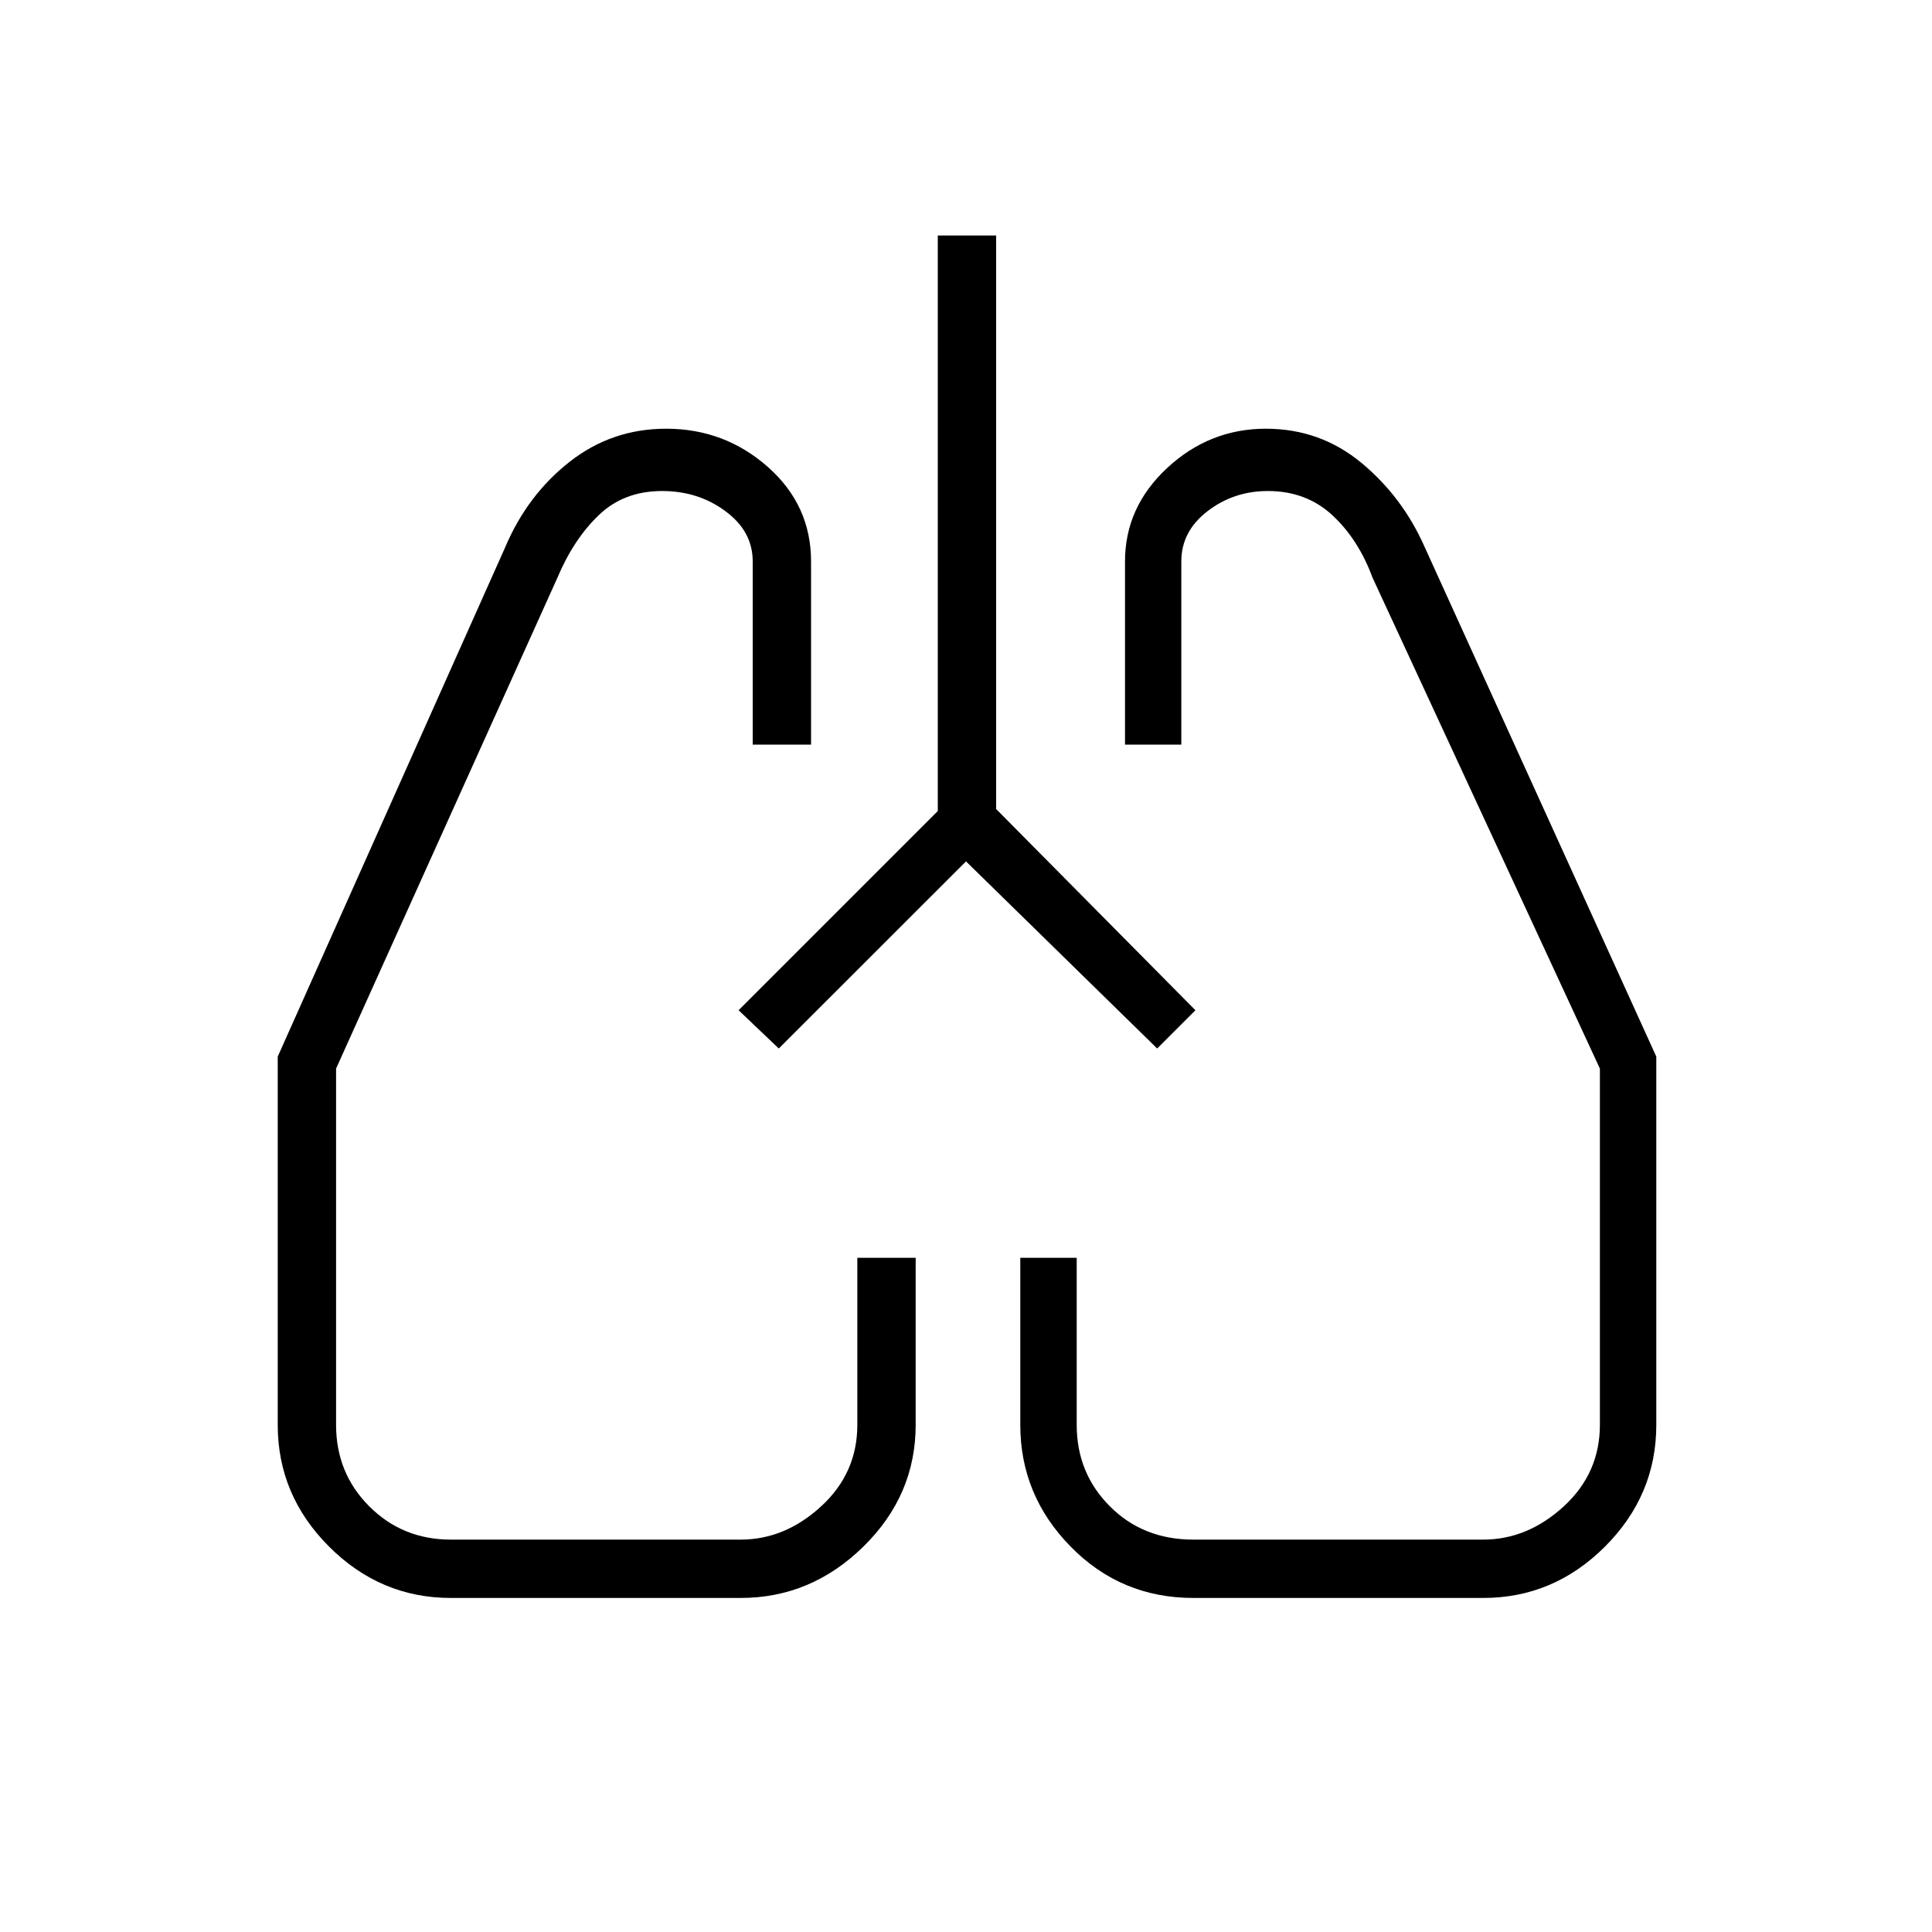<svg xmlns="http://www.w3.org/2000/svg" height="20" width="20"><path d="M4.667 16.542q-.729 0-1.261-.532-.531-.531-.531-1.26v-3.812l2.354-5.271q.229-.542.667-.886.437-.343 1-.343.604 0 1.052.395.448.396.448.979v1.896h-.604V5.812q0-.312-.282-.52-.281-.209-.656-.209-.396 0-.656.25t-.427.646l-2.292 5.083v3.688q0 .5.344.844t.844.344h3q.458 0 .833-.344.375-.344.375-.844v-1.729h.604v1.729q0 .729-.541 1.26-.542.532-1.271.532Zm10.687 0h-3q-.75 0-1.271-.532-.521-.531-.521-1.26v-1.729h.584v1.729q0 .5.344.844.343.344.864.344h3q.458 0 .834-.344.374-.344.374-.844v-3.688l-2.354-5.083q-.146-.396-.416-.646-.271-.25-.667-.25-.354 0-.625.209-.271.208-.271.52v1.896h-.583V5.812q0-.562.437-.968.438-.406 1.021-.406.563 0 .99.354.427.354.656.875l2.396 5.271v3.812q0 .729-.531 1.26-.532.532-1.261.532Zm-7.708-6.084Zm4.729 0ZM10 8.917l-1.938 1.937-.416-.396 2.062-2.062V2.438h.604v5.937l2.063 2.083-.396.396Z"/></svg>